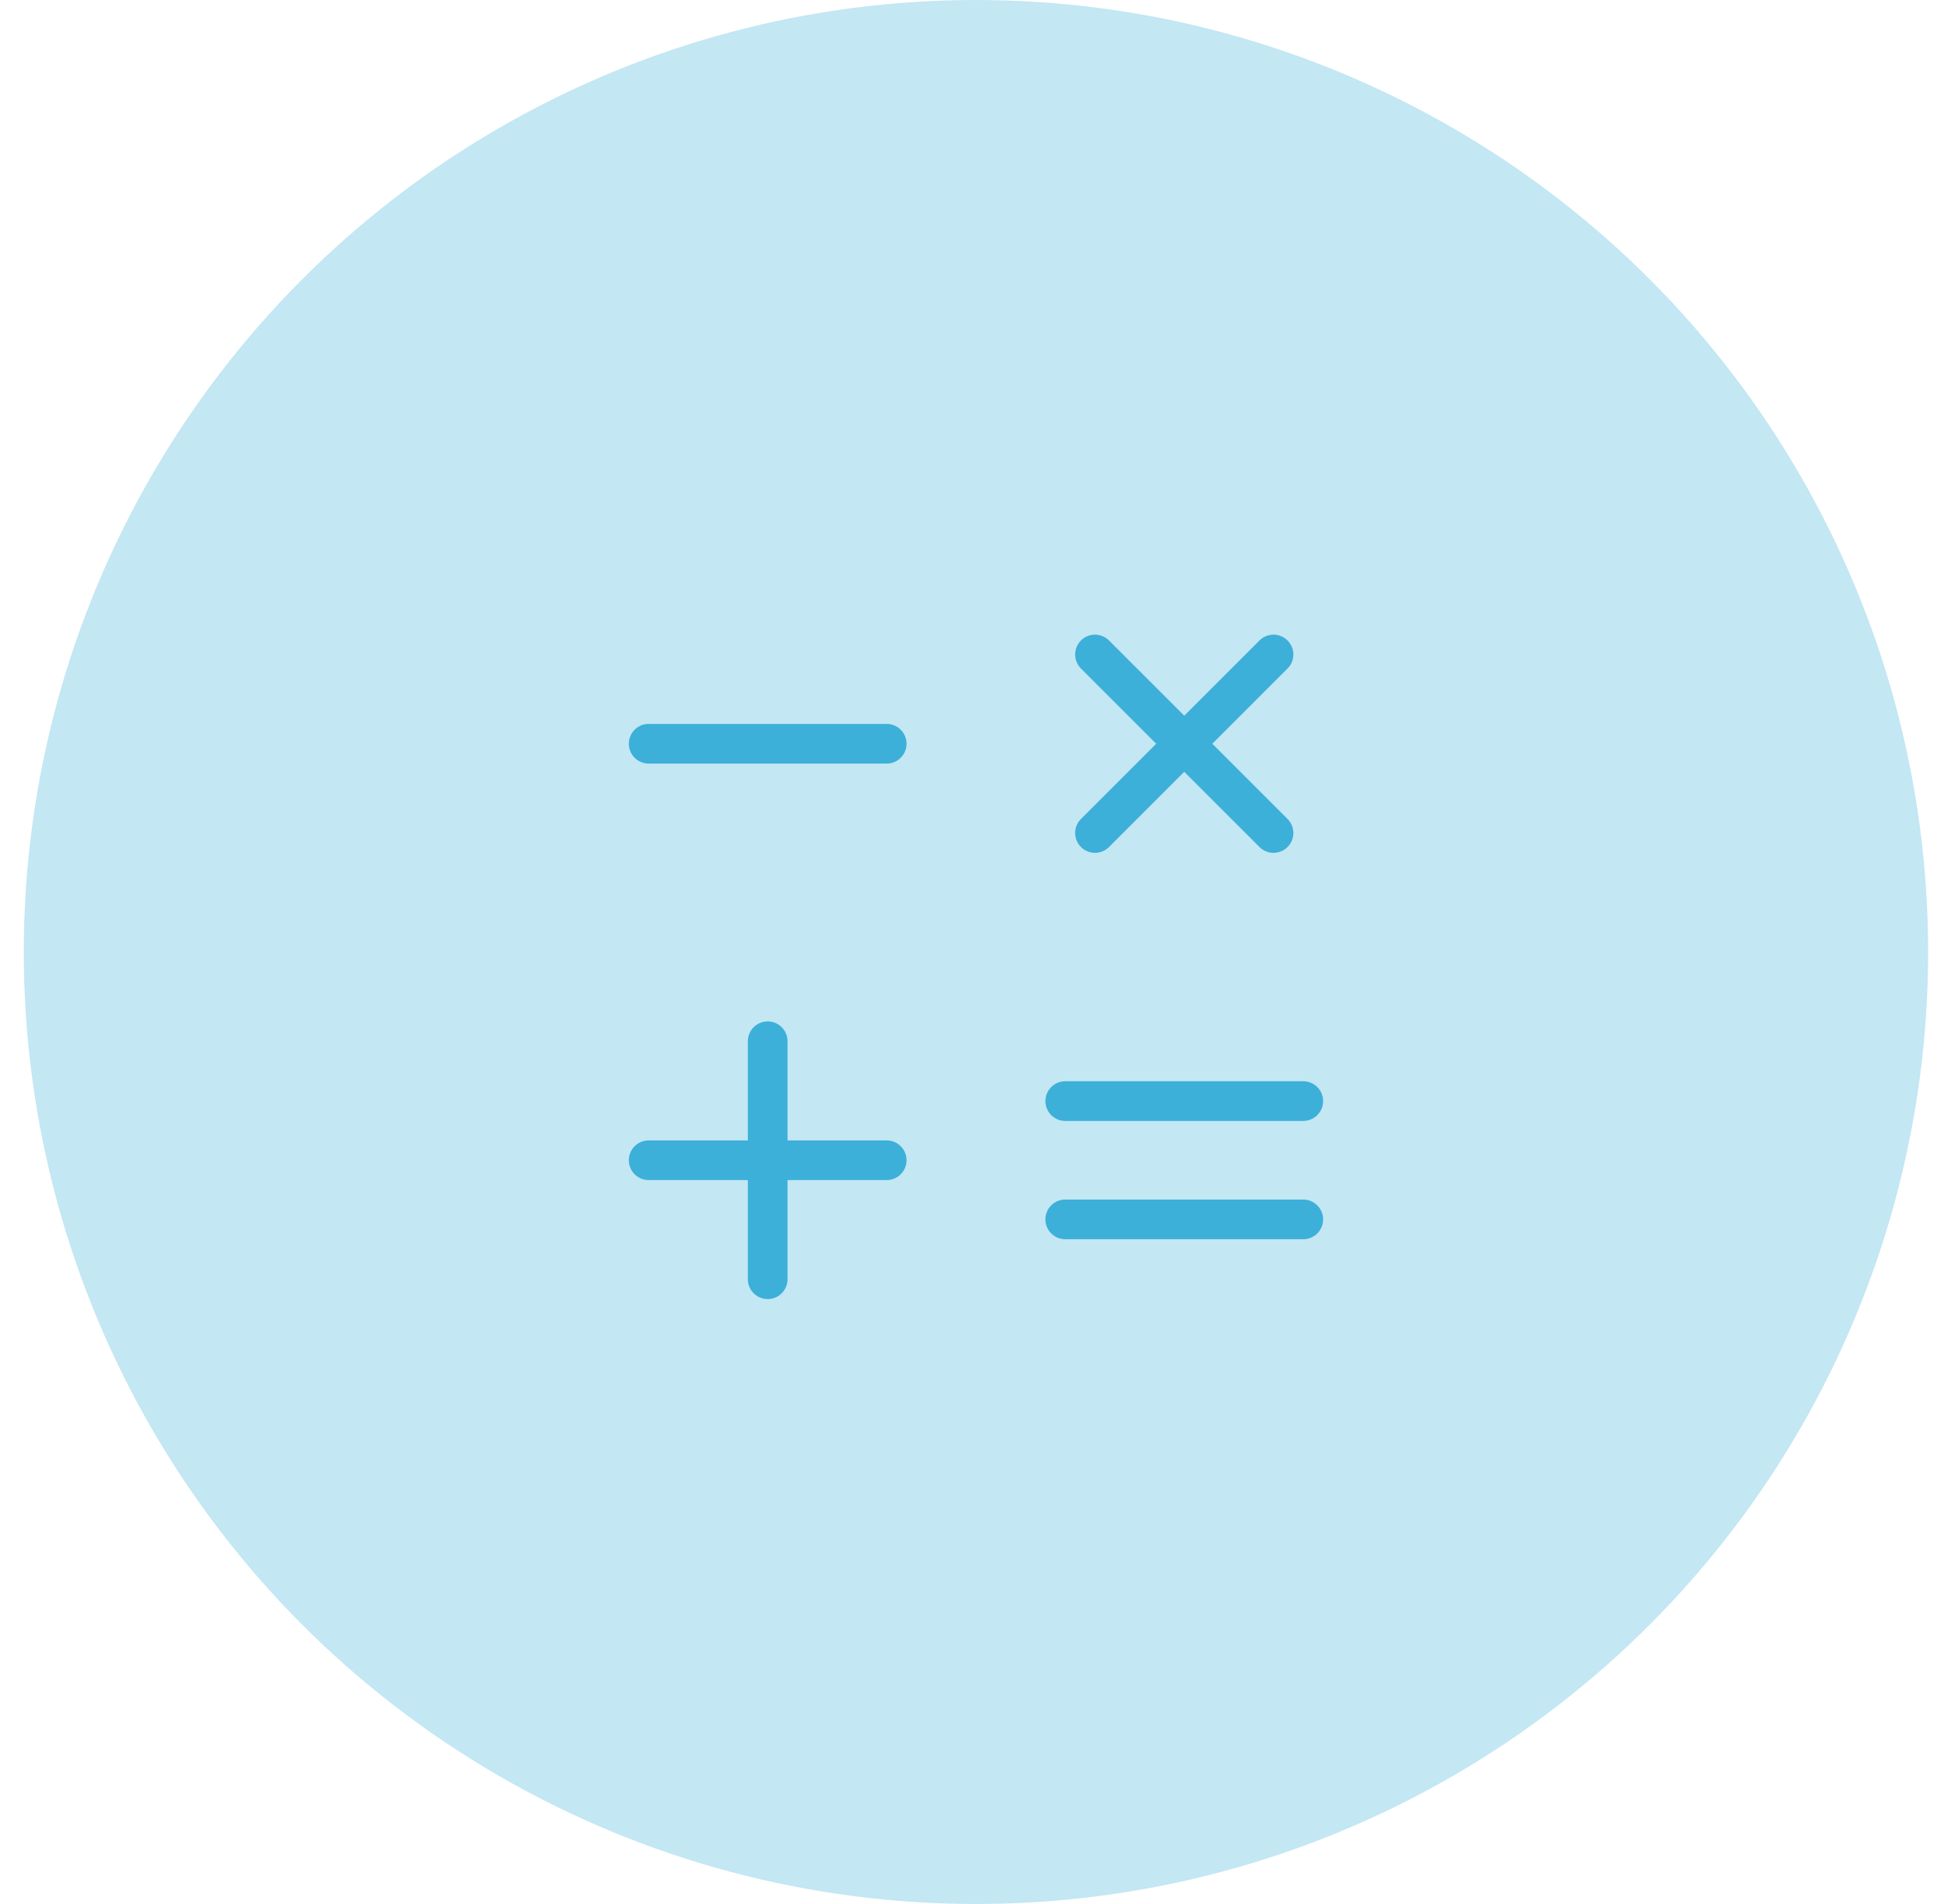 <svg width="49" height="48" viewBox="0 0 49 48" fill="none" xmlns="http://www.w3.org/2000/svg">
<circle cx="24.6" cy="24" r="24" fill="#C3E7F3"/>
<path d="M16.35 29.25H22.35" stroke="#3CB0D9" stroke-linecap="round" stroke-linejoin="round"/>
<path d="M19.35 26.25V32.25" stroke="#3CB0D9" stroke-linecap="round" stroke-linejoin="round"/>
<path d="M22.35 18.75H16.35" stroke="#3CB0D9" stroke-linecap="round" stroke-linejoin="round"/>
<path d="M32.85 27.759H26.85" stroke="#3CB0D9" stroke-linecap="round" stroke-linejoin="round"/>
<path d="M32.85 30.741H26.85" stroke="#3CB0D9" stroke-linecap="round" stroke-linejoin="round"/>
<path d="M32.1 16.5L27.6 21" stroke="#3CB0D9" stroke-linecap="round" stroke-linejoin="round"/>
<path d="M32.1 21L27.6 16.5" stroke="#3CB0D9" stroke-linecap="round" stroke-linejoin="round"/>
</svg>
